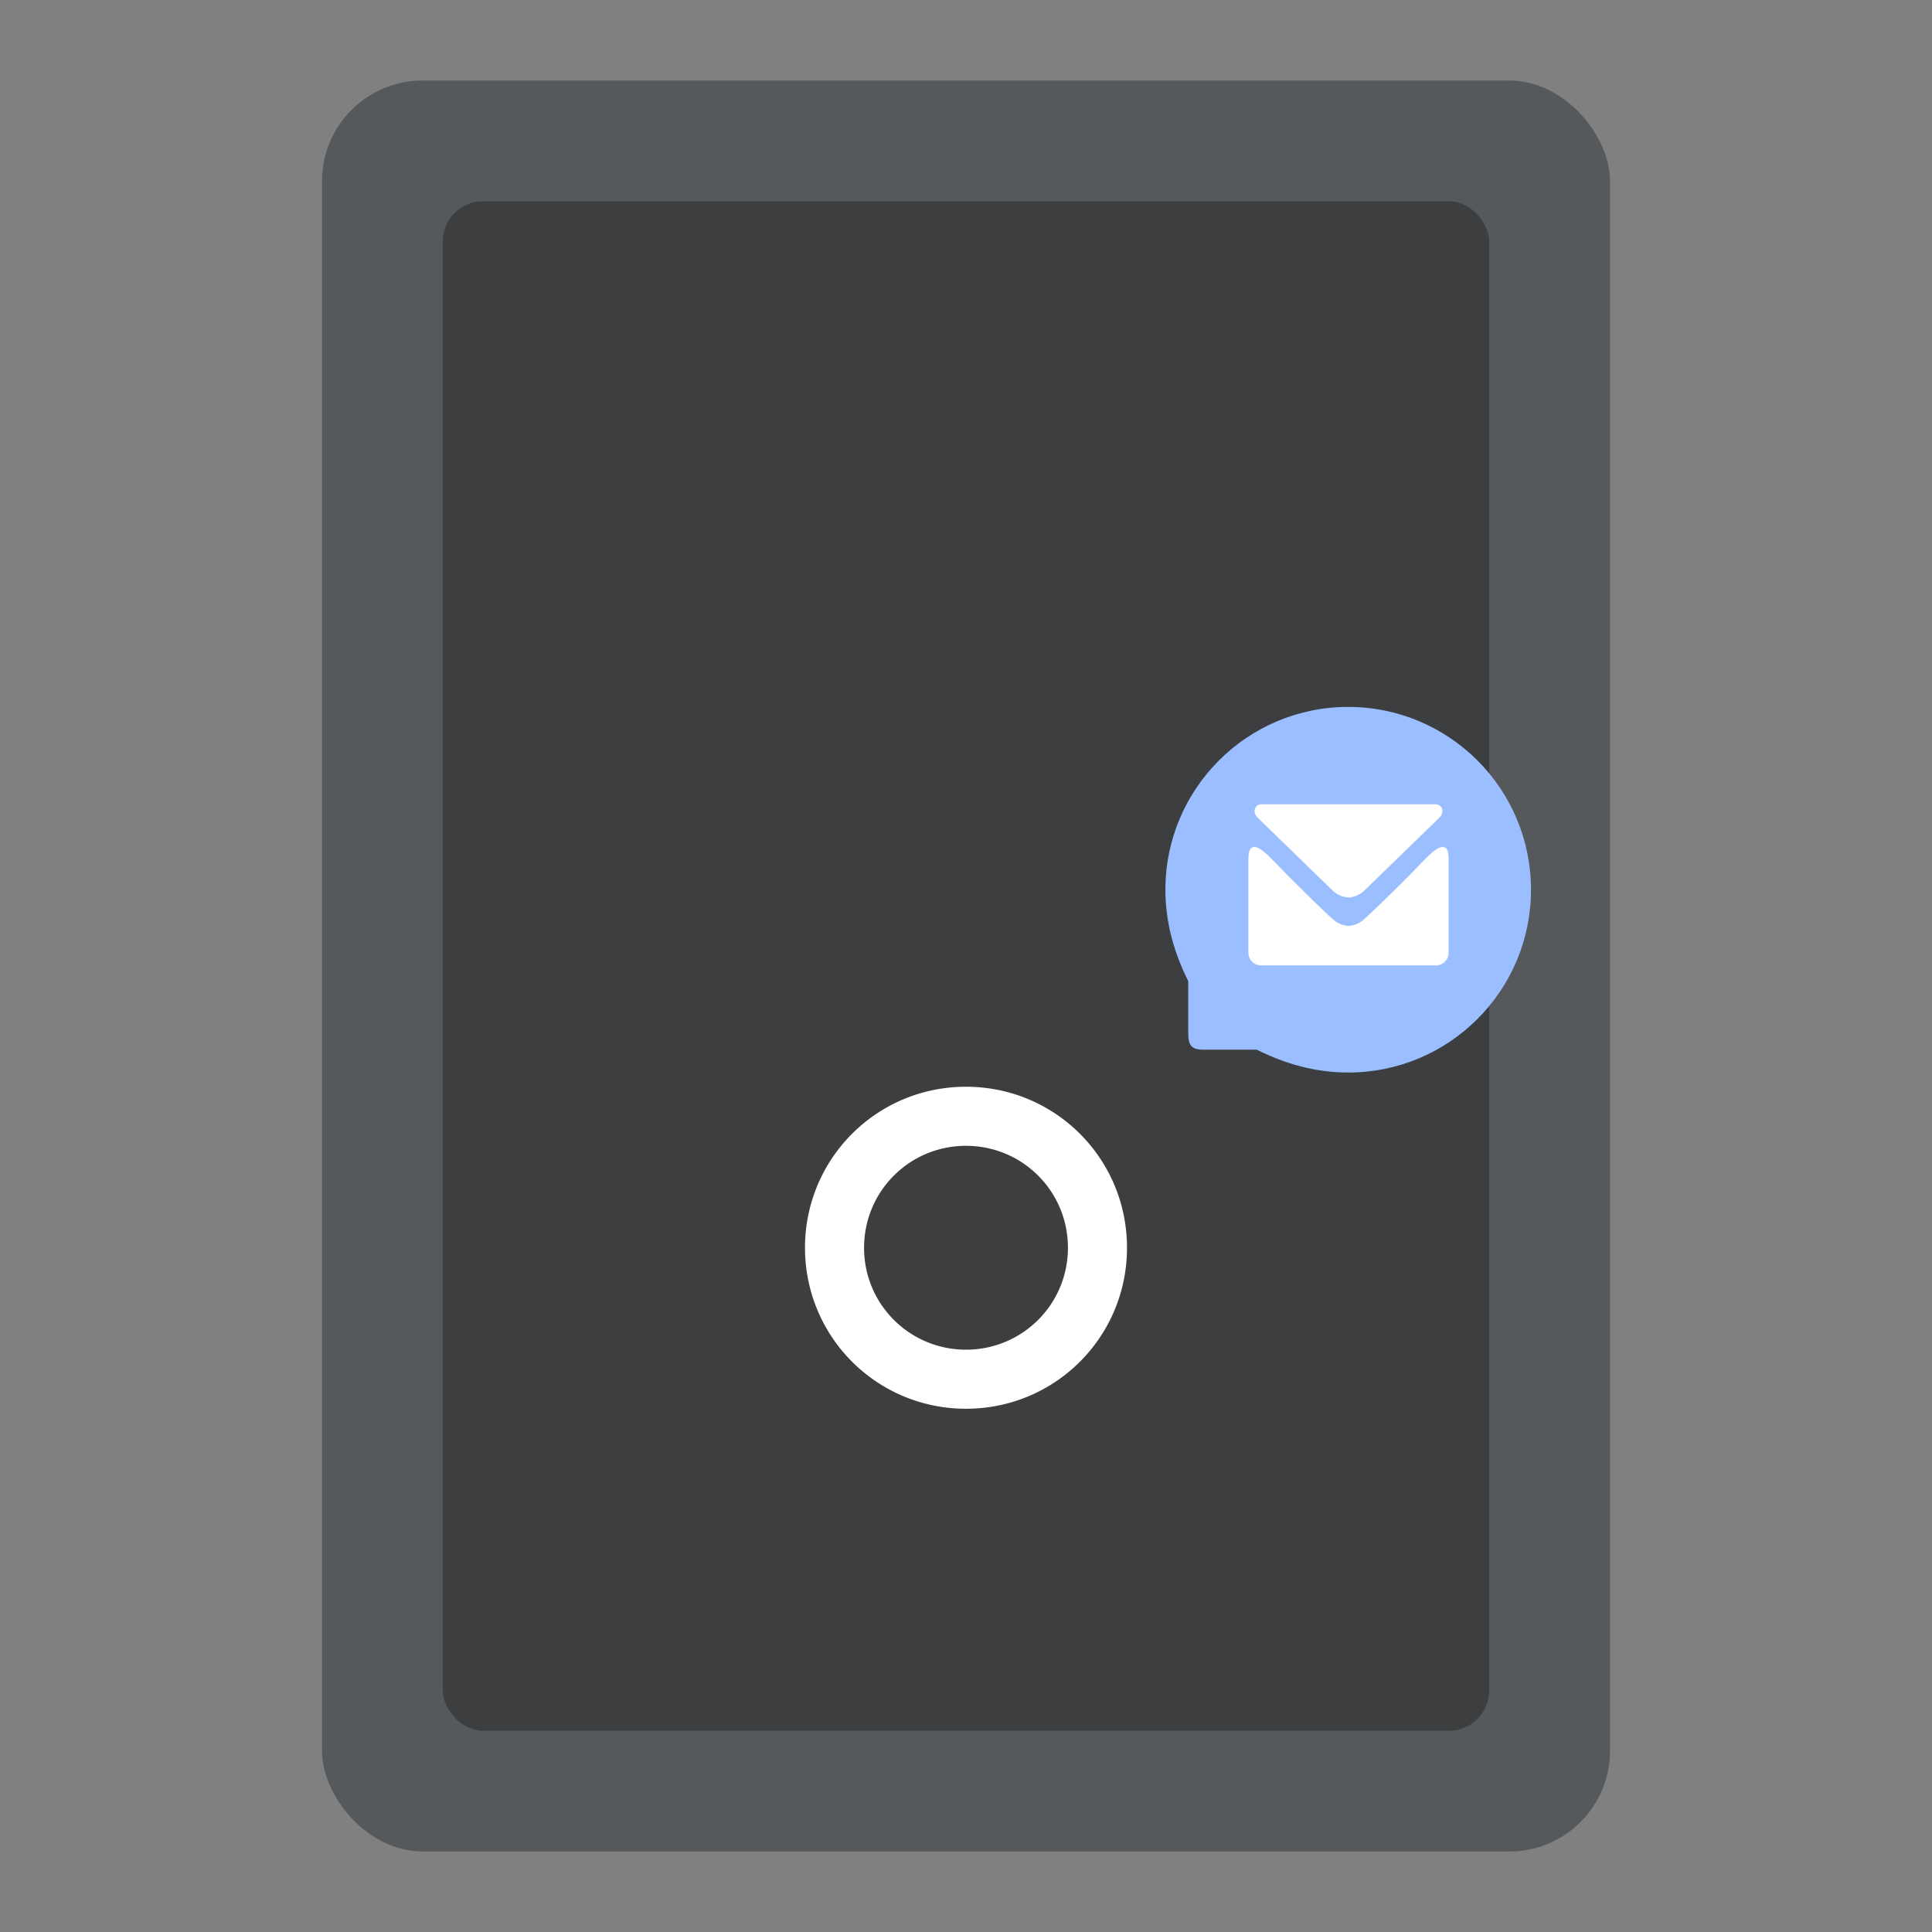 <svg xmlns="http://www.w3.org/2000/svg" id="svg16" version="1.1" viewBox="0 0 192 192"><rect x="0" y="0" width="192" height="192" fill="#808080" stroke="none"/><defs id="defs4"><style id="style2">.a{fill:none;stroke:#b1b5bd;stroke-linecap:round;stroke-linejoin:round;isolation:isolate;opacity:.63}</style></defs><circle id="circle10" cx="96" cy="96" r="36.5" class="a"/><rect id="rect12" width="128" height="176" x="32" y="8" class="a" rx="10" style="stroke:none;fill:#56595b;opacity:1"/><rect id="rect818" width="104" height="152" x="44" y="20" ry="4" style="opacity:.3;vector-effect:none;fill:#000;fill-opacity:1;fill-rule:evenodd;stroke:none;stroke-width:8;stroke-linecap:round;stroke-linejoin:round;stroke-miterlimit:4;stroke-dasharray:none;paint-order:stroke fill markers"/><path id="path8" d="M118.086 97.504c-1.446-2.89-2.27-5.89-2.27-9.084 0-10.033 8.133-18.167 18.166-18.167 10.034 0 18.167 8.134 18.167 18.167 0 10.034-8.133 18.167-18.167 18.167-3.194 0-6.195-.824-9.083-2.27h-5.277c-1.258 0-1.536-.451-1.536-1.7z" style="clip-rule:evenodd;fill:#9abeff;fill-rule:evenodd;stroke-width:1.135"/><path id="path10" d="M125.352 79.93c-.61 0-.968.73-.343 1.355l7.385 7.175c.45.453 1.029.69 1.62.732a2.51 2.51 0 0 0 1.619-.732l7.385-7.175c.624-.625.267-1.36-.344-1.355h-8.66zm-.736 4.245c-.553.029-.554.841-.554 1.424v9.075c0 .7.567 1.266 1.266 1.266H142.699c.698 0 1.265-.567 1.265-1.266v-9.075c0-.583 0-1.395-.553-1.424-.756-.04-1.713 1.179-3.566 3.031-3.168 3.168-4.237 4.104-4.237 4.104a2.506 2.506 0 0 1-1.595.705 2.506 2.506 0 0 1-1.595-.705s-1.07-.936-4.237-4.104c-1.852-1.852-2.81-3.07-3.565-3.031z" style="clip-rule:evenodd;fill:#fff;fill-rule:evenodd;stroke-width:1.266"/><path id="rect846" d="M96 108c-8.864 0-16 7.136-16 16s7.136 16 16 16 16-7.136 16-16-7.136-16-16-16zm0 5.87c5.612 0 10.13 4.518 10.13 10.13 0 5.612-4.518 10.13-10.13 10.13A10.109 10.109 0 0 1 85.87 124c0-5.612 4.518-10.13 10.13-10.13z" style="opacity:1;vector-effect:none;fill:#fff;fill-opacity:1;fill-rule:evenodd;stroke:none;paint-order:stroke fill markers"/></svg>